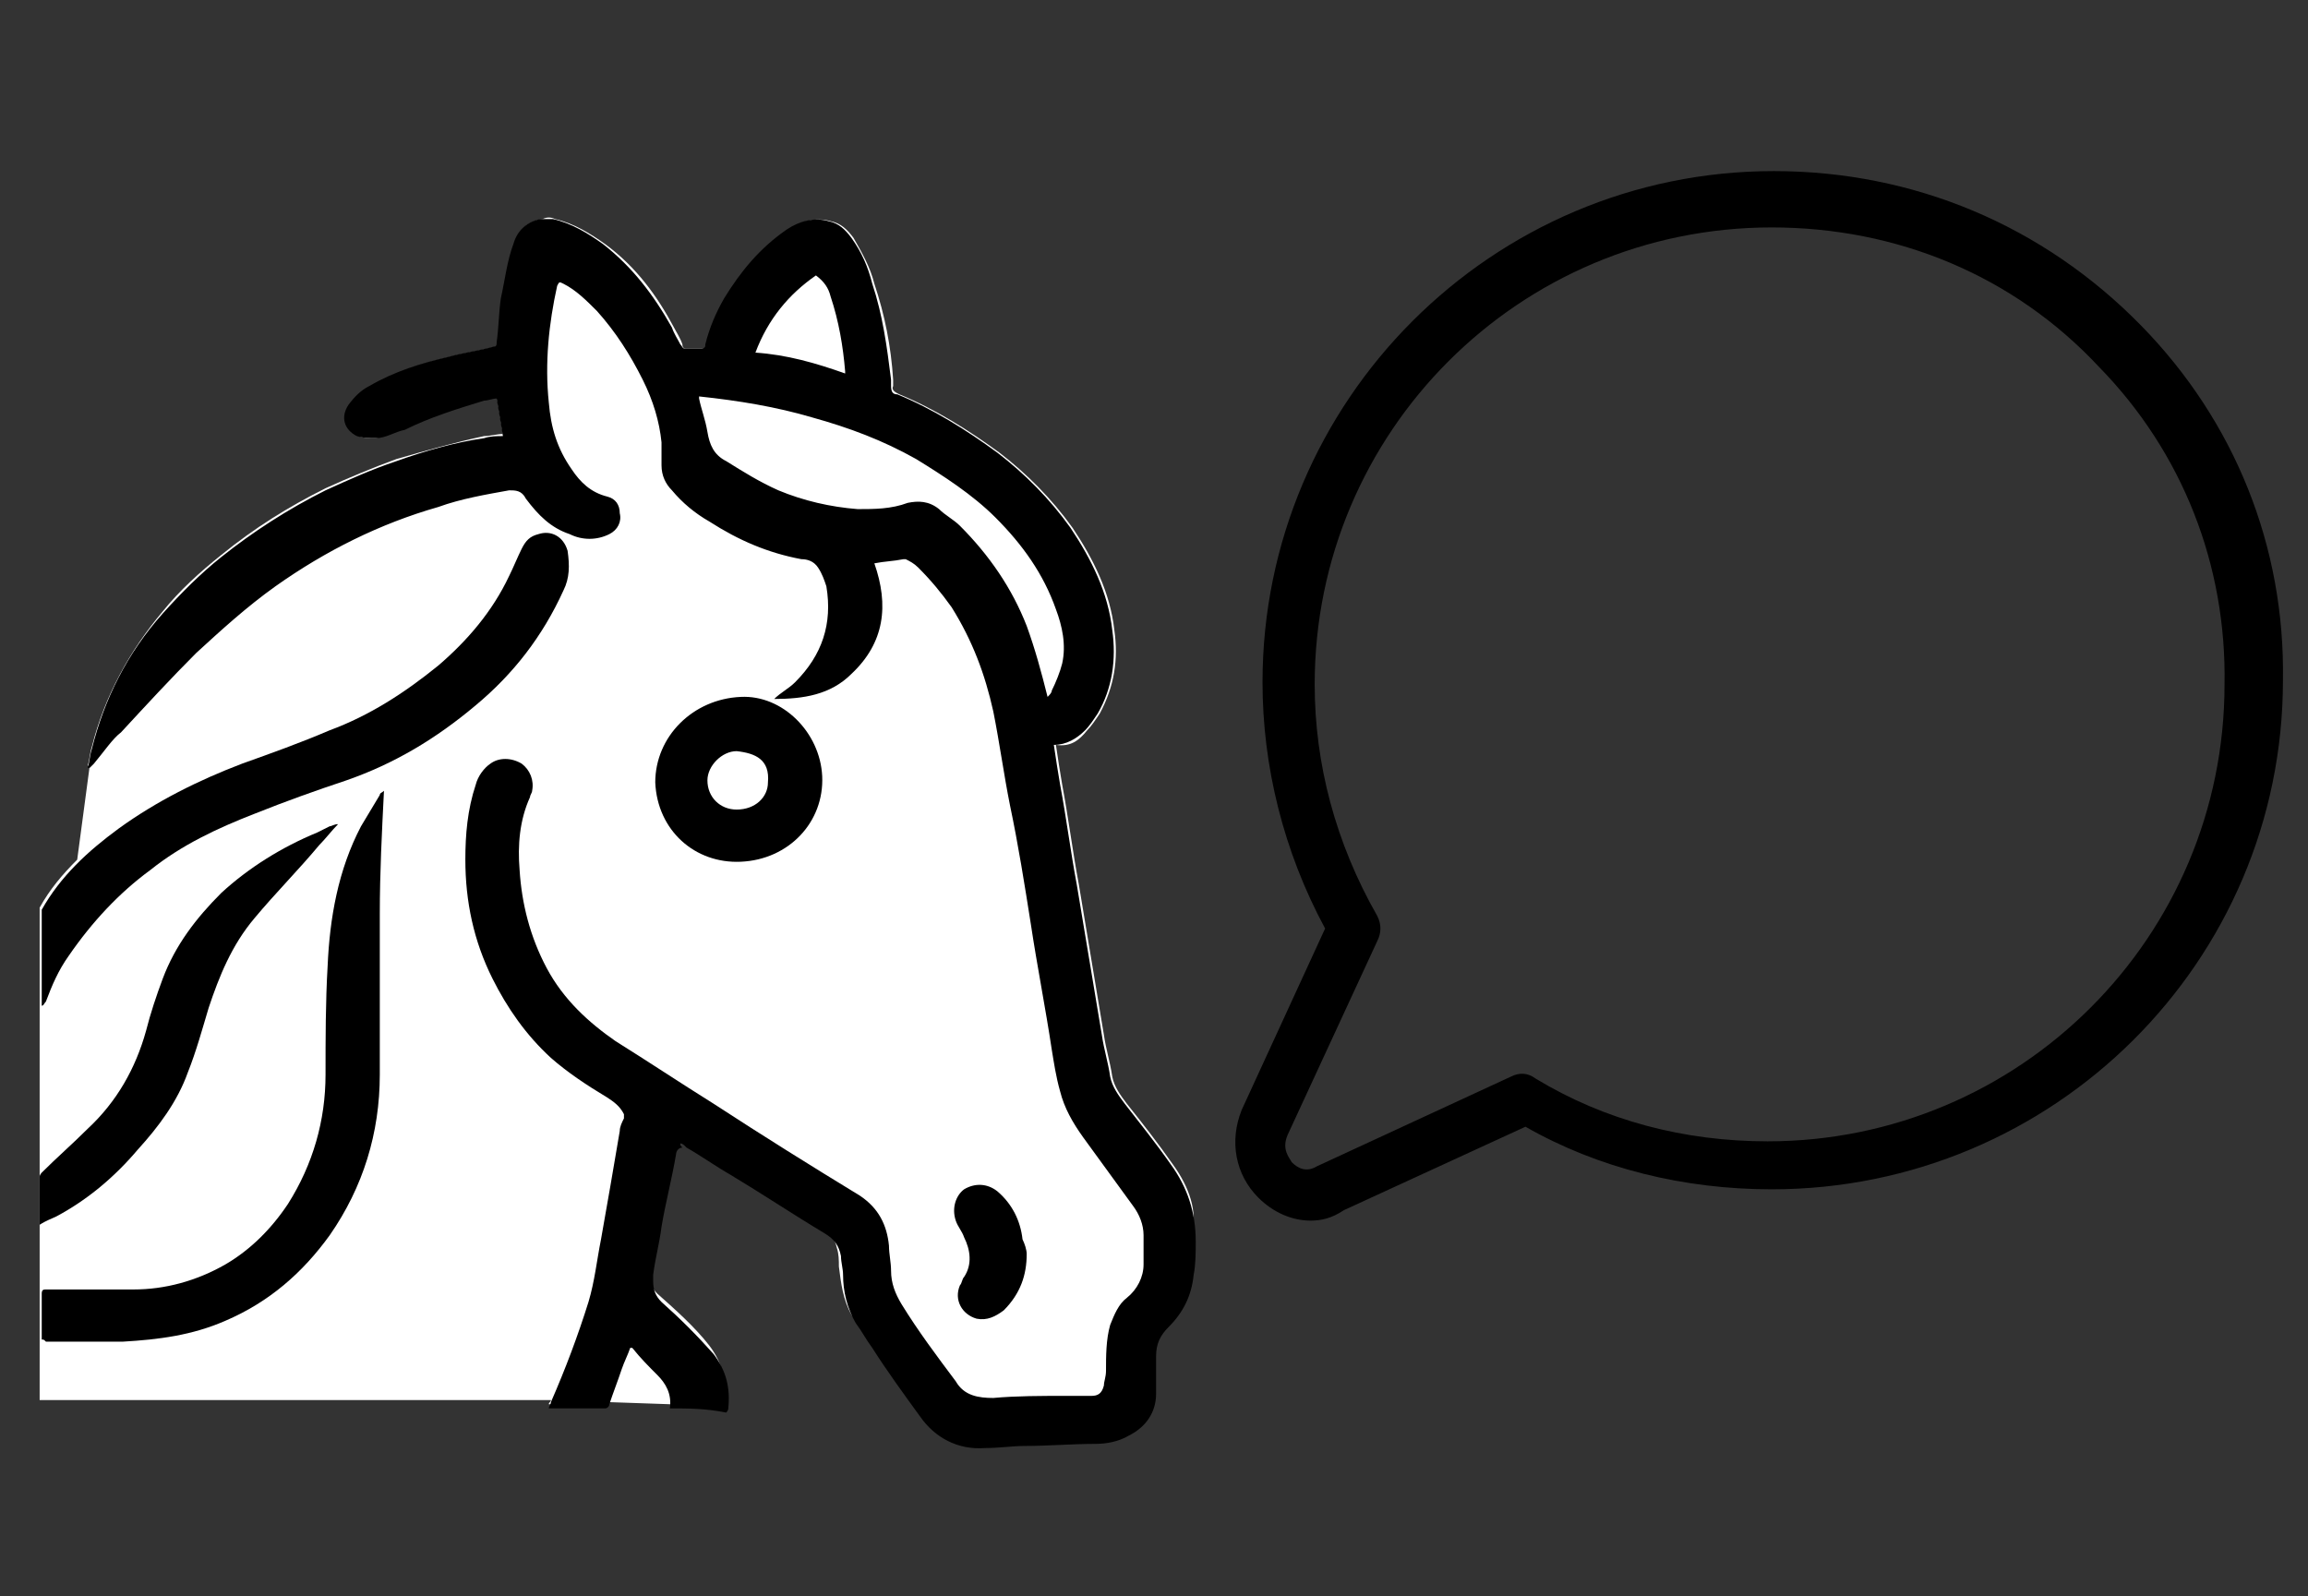 <?xml version="1.0" encoding="utf-8"?>
<!-- Generator: Adobe Illustrator 28.1.0, SVG Export Plug-In . SVG Version: 6.00 Build 0)  -->
<svg version="1.1" id="Layer_1" xmlns="http://www.w3.org/2000/svg" xmlns:xlink="http://www.w3.org/1999/xlink" x="0px" y="0px"
	 viewBox="0 0 110.6 76.5" style="enable-background:new 0 0 110.6 76.5;" xml:space="preserve">
<rect x="0" y="0" width="110.6" height="76.5" fill="#333333" stroke="none"/>
<style type="text/css">
	.st0{display:none;}
	.st1{display:inline;fill:none;}
	.st2{fill:#808080;}
	.st3{fill:#FFFFFF;}
</style>
<g id="Layer_2_00000073722119373351752270000017113015111246931634_" class="st0">
	<line class="st1" x1="-24.1" y1="74.5" x2="142.1" y2="74.5"/>
	<line class="st1" x1="-24.1" y1="2" x2="142.1" y2="2"/>
</g>
<g>
	<g>
		<path class="st2" d="M2198.7,1892.5c-0.1,0.6-0.2,0.9-0.8,1.1c-0.3,0.1-0.6,0.2-0.8,0.4c-0.1,0.1-0.1,0.2-0.2,0.3
			c0.1,0.1,0.3,0.2,0.4,0.2c0.4,0,0.7-0.1,1.1-0.2c0.1,0.9-0.1,1.1-1,1.3c-3.8,1.1-7.6,2.2-11.4,3.1c-3.3,0.8-7-1.7-7.4-5.1
			c-0.2-1.7-0.4-3.4-0.4-5.1c-0.1-2.1-0.9-4-1.9-5.8c-3.5-6.1-7-12.2-10.5-18.2c-0.6-1-1.2-2.1-1.8-3.1c-0.1-0.3-0.2-0.4,0.1-0.6
			c1.1-0.6,2.2-1.3,3.4-1.9c0.5,0.8,0.9,1.5,1.3,2.3c4,6.9,8,13.9,12,20.8c1,1.8,1.4,3.7,1.3,5.7c-0.1,1.3-0.2,2.6-0.2,3.9
			c0,1.7,1.2,2.9,3,2.9c4.5-0.1,8.9-0.6,13.2-1.8C2198.1,1892.6,2198.4,1892.5,2198.7,1892.5z"/>
		<path class="st2" d="M2154.7,1847.3c0.2,0.3,0.4,0.7,0.6,1c0.5,0.8,1,0.9,1.7,0.4c1.1-0.6,2.2-1.3,3.3-1.9
			c0.8-0.4,1.4-0.4,1.9,0.2c0.6,0.6,0.6,1.3,0.1,2.1c-0.1,0.1-0.1,0.2-0.2,0.4c0.9-0.2,1.6-0.1,2,0.7c0.4,0.8,0.1,1.4-0.4,2.2
			c1.1-0.2,1.8,0,2.2,0.9c0.4,1.1-0.2,1.8-1.2,2.2c0,0.1,0.1,0.1,0.1,0.1c0.2,0,0.4,0,0.6,0c0.7,0,1.4,0.4,1.6,1
			c0.2,0.7,0,1.4-0.7,1.8c-1.6,0.9-3.2,1.9-4.8,2.8c-1.2,0.7-2.5,1.1-3.8,1.3s-2.6,0.6-3.8,1.2c-0.8,0.4-1.2,0.3-1.6-0.5
			c-1.2-2.1-2.4-4.2-3.6-6.3c-0.4-0.6-0.3-1.1,0.2-1.5c2-1.4,3.2-3.4,4.1-5.5c0.4-0.8,0.9-1.6,1.4-2.3
			C2154.4,1847.4,2154.5,1847.4,2154.7,1847.3z"/>
		<path class="st2" d="M2140.8,1831.4c0.9-0.1,1.6-0.2,2.4-0.3c0.1,0,0.3,0,0.4,0.1c2.9,1.3,5.8,2.6,8.6,4c1.5,0.7,2.6,1.9,3.5,3.4
			c1.3,2.2,2.6,4.5,3.9,6.8c0.3,0.5,0.2,0.7-0.3,0.9c-1,0.5-2,1.1-3.1,1.8c-0.5-0.8-0.9-1.6-1.4-2.3c-0.9-1.6-1.8-3.2-2.8-4.7
			c-0.8-1.4-2.1-2.4-3.4-3.4c-2.5-1.9-5-3.9-7.5-5.8C2141.1,1831.7,2141,1831.6,2140.8,1831.4z"/>
	</g>
	<path class="st2" d="M2202.7,1888.8l-4.1,1.2c-0.1,0-0.1,0.2-0.1,0.3l0.2,0.6c0,0.1,0.1,0.2,0.2,0.2l1.4-0.4l3.4,11.1l1.1,1.1
		l0.3-1.5l-3.4-11.1l1.4-0.4c0.1,0,0.1-0.2,0.1-0.3l-0.2-0.6C2202.9,1888.9,2202.8,1888.8,2202.7,1888.8z"/>
</g>
<g>
	<path class="st3" d="M56.2,55.8c-0.7-1-1.4-1.9-2.2-2.9c-0.3-0.4-0.6-0.8-0.7-1.3c-0.1-0.7-0.3-1.3-0.4-2c-0.4-2.4-0.8-4.8-1.2-7.2
		c-0.3-1.6-0.5-3.2-0.8-4.8c-0.1-0.6-0.2-1.2-0.3-1.9c0.7,0.1,1.1-0.2,1.5-0.7c0.2-0.2,0.4-0.5,0.6-0.8c0.7-1.3,0.9-2.6,0.7-4
		c-0.2-1.8-1-3.4-2-4.9c-1-1.4-2.2-2.6-3.5-3.6c-1.5-1.1-3.1-2.1-4.8-2.8c-0.2-0.1-0.4-0.2-0.3-0.4c0-0.1,0-0.2,0-0.3
		c-0.1-1.6-0.4-3.1-0.9-4.6c-0.2-0.8-0.6-1.5-1-2.2c-0.3-0.4-0.6-0.7-1.1-0.8c-0.7-0.2-1.4,0-2,0.4c-1.2,0.9-2.2,2-3,3.3
		c-0.4,0.7-0.7,1.4-0.9,2.2c0,0.1,0,0.2-0.2,0.2c-0.3,0-0.5,0-0.8,0c-0.1,0-0.2,0-0.2-0.2c-0.1-0.3-0.3-0.6-0.4-0.8
		c-0.8-1.5-1.8-2.9-3.3-4c-0.7-0.5-1.5-1-2.4-1.2c-0.2-0.1-0.4-0.1-0.6,0c-0.7,0.1-1.2,0.5-1.3,1.2c-0.2,0.9-0.4,1.7-0.6,2.6
		c-0.1,0.7-0.2,1.4-0.2,2.1c0,0.1-0.1,0.2-0.1,0.2c-0.7,0.2-1.5,0.3-2.2,0.5c-1.3,0.3-2.6,0.7-3.8,1.4c-0.4,0.2-0.8,0.5-1,0.9
		c-0.3,0.5-0.1,1.2,0.4,1.5C17.4,21,17.7,21,18,21c0.5-0.1,1-0.3,1.4-0.5c1.2-0.6,2.5-1,3.8-1.4c0.2-0.1,0.4-0.1,0.6-0.1
		c0.1,0.6,0.2,1.2,0.3,1.8c-0.3,0-0.6,0.1-0.9,0.1c-1.4,0.3-2.8,0.7-4.2,1.1c-1.1,0.4-2.3,0.9-3.4,1.4c-1.8,0.9-3.4,1.9-5,3.2
		c-1,0.8-2,1.7-2.8,2.7c-1.6,1.9-2.8,4.1-3.4,6.5c-0.1,0.3-0.1,0.6-0.2,0.9c0,0,0,0,0.1,0c0,0,0,0,0,0l-0.6,4.5l0,0
		c-0.7,0.7-1.3,1.4-1.8,2.3c0,0,0,0.1,0,0.2v23.4l22.8,0l1.7,0c0,0.1-0.1,0.1-0.1,0.2c0.9,0,1.8,0,2.7,0c0.1,0,0.1,0,0.2-0.1
		l2.9,0.1c0,0,0,0,0,0c0.4,0,0.8,0,1.2,0l0.1,0l0,0c0.4,0,0.8,0,1.2,0c0,0,0.1-0.1,0.1-0.2c0.1-1-0.1-1.8-0.7-2.6
		c-0.7-0.9-1.6-1.7-2.5-2.5c-0.3-0.3-0.4-0.6-0.4-1c0-0.1,0-0.2,0-0.3c0.1-0.8,0.2-1.5,0.4-2.3c0.2-1.2,0.5-2.3,0.7-3.5
		c0-0.2,0.1-0.3,0.3-0.3c0-0.1,0-0.1-0.1-0.2c0.1,0.1,0.2,0.1,0.2,0.1c0,0,0.1,0.1,0.1,0.1c0.7,0.4,1.4,0.9,2.1,1.3
		c1.5,0.9,3,1.9,4.5,2.8c0.4,0.3,0.7,0.6,0.8,1.1c0.1,0.3,0.1,0.6,0.1,0.9c0.1,0.8,0.2,1.6,0.6,2.3c0.3,0.4,0.5,0.8,0.8,1.2
		c0.8,1.1,1.5,2.3,2.3,3.3c0.8,1,1.8,1.6,3.1,1.5c0.6,0,1.2-0.1,1.9-0.1c1.1,0,2.3,0,3.4-0.1c0.6,0,1.1-0.1,1.6-0.4
		c0.8-0.5,1.3-1.1,1.3-2c0-0.6,0.1-1.2,0-1.8c0-0.6,0.2-1,0.6-1.4c0.7-0.7,1.1-1.5,1.2-2.5c0-0.5,0-1.1,0.1-1.6
		C57.4,58.1,57,56.9,56.2,55.8z"/>
	<g>
		<path d="M32.1,67.5c0.1-0.7-0.2-1.2-0.6-1.6c-0.4-0.4-0.8-0.8-1.2-1.3c0,0-0.1,0-0.1,0c-0.1,0.3-0.3,0.7-0.4,1
			c-0.2,0.6-0.4,1.1-0.6,1.7c0,0.1-0.1,0.2-0.2,0.2c-0.9,0-1.8,0-2.7,0c0-0.1,0.1-0.2,0.1-0.3c0.7-1.6,1.3-3.2,1.8-4.8
			c0.3-1,0.4-2,0.6-3c0.3-1.7,0.6-3.4,0.9-5.2c0-0.2,0.1-0.4,0.2-0.6c0-0.1,0-0.1,0-0.2c-0.2-0.4-0.5-0.6-0.8-0.8
			c-1-0.6-1.9-1.2-2.7-1.9c-1.2-1.1-2.1-2.4-2.8-3.8c-0.9-1.8-1.3-3.7-1.3-5.7c0-1.2,0.1-2.4,0.5-3.6c0.1-0.4,0.4-0.8,0.7-1
			c0.4-0.3,1-0.3,1.5,0c0.4,0.3,0.6,0.8,0.5,1.3c0,0.1-0.1,0.2-0.1,0.3c-0.5,1.1-0.6,2.3-0.5,3.5c0.1,1.6,0.5,3.2,1.3,4.7
			c0.8,1.5,2,2.6,3.3,3.5c1.6,1,3.1,2,4.7,3c2.3,1.5,4.7,3,7,4.4c0.9,0.6,1.3,1.4,1.4,2.4c0,0.4,0.1,0.8,0.1,1.2
			c0,0.6,0.2,1.1,0.5,1.6c0.8,1.3,1.7,2.5,2.6,3.7c0.4,0.7,1.1,0.8,1.8,0.8c1.1-0.1,2.3-0.1,3.4-0.1c0.4,0,0.9,0,1.3,0
			c0.3,0,0.5-0.1,0.6-0.5c0-0.2,0.1-0.4,0.1-0.7c0-0.7,0-1.5,0.2-2.2c0.2-0.5,0.4-1,0.8-1.3c0.5-0.4,0.8-1,0.8-1.6c0-0.5,0-1,0-1.4
			c0-0.5-0.2-1-0.5-1.4c-0.8-1.1-1.6-2.2-2.4-3.3c-0.5-0.7-0.9-1.4-1.1-2.2c-0.2-0.7-0.3-1.4-0.4-2c-0.3-2-0.7-4-1-6
			c-0.3-1.9-0.6-3.8-1-5.7c-0.3-1.5-0.5-3-0.8-4.5c-0.4-1.8-1-3.4-2-5c-0.5-0.7-1-1.3-1.6-1.9c-0.2-0.2-0.4-0.3-0.6-0.4
			c0,0-0.1,0-0.1,0c-0.5,0.1-0.9,0.1-1.4,0.2c0.7,2,0.5,3.8-1.1,5.3c-1,1-2.3,1.2-3.7,1.2c0.3-0.3,0.7-0.5,1-0.8
			c1.3-1.3,1.8-2.8,1.5-4.6c-0.1-0.3-0.2-0.6-0.4-0.9c-0.2-0.3-0.5-0.4-0.8-0.4c-1.6-0.3-3-0.9-4.4-1.8c-0.7-0.4-1.3-0.9-1.8-1.5
			c-0.3-0.3-0.5-0.7-0.5-1.2c0-0.4,0-0.7,0-1.1c-0.1-1-0.4-2-0.9-3c-0.6-1.2-1.3-2.3-2.2-3.3c-0.5-0.5-1-1-1.6-1.3
			c-0.2-0.1-0.2-0.1-0.3,0.1c-0.4,1.8-0.6,3.7-0.4,5.6c0.1,1.2,0.4,2.2,1.1,3.2c0.4,0.6,0.9,1.1,1.7,1.3c0.4,0.1,0.6,0.4,0.6,0.8
			c0.1,0.4-0.1,0.8-0.5,1c-0.6,0.3-1.3,0.3-1.9,0c-0.9-0.3-1.5-0.9-2.1-1.7c0,0,0,0,0,0c-0.2-0.4-0.5-0.4-0.8-0.4
			c-1.1,0.2-2.3,0.4-3.4,0.8c-2.8,0.8-5.4,2.1-7.8,3.8c-1.4,1-2.6,2.1-3.8,3.2c-1.2,1.2-2.4,2.5-3.6,3.8C5.4,35.4,5,36,4.5,36.6
			c-0.1,0.1-0.1,0.1-0.2,0.2c0,0,0,0-0.1,0c0.1-0.3,0.1-0.6,0.2-0.9c0.6-2.4,1.7-4.6,3.4-6.5c0.9-1,1.8-1.9,2.8-2.7
			c1.5-1.2,3.2-2.3,5-3.2c1.1-0.5,2.2-1,3.4-1.4c1.4-0.5,2.8-0.9,4.2-1.1c0.3-0.1,0.6-0.1,0.9-0.1c-0.1-0.6-0.2-1.2-0.3-1.8
			c-0.2,0-0.4,0.1-0.6,0.1c-1.3,0.4-2.6,0.8-3.8,1.4C18.9,20.7,18.5,21,18,21c-0.3,0-0.6,0-0.9-0.1c-0.6-0.3-0.8-0.9-0.4-1.5
			c0.3-0.4,0.6-0.7,1-0.9c1.2-0.7,2.5-1.1,3.8-1.4c0.7-0.2,1.5-0.3,2.2-0.5c0.1,0,0.1-0.1,0.1-0.2c0.1-0.7,0.1-1.4,0.2-2.1
			c0.2-0.9,0.3-1.8,0.6-2.6c0.2-0.7,0.7-1.1,1.3-1.2c0.2,0,0.4,0,0.6,0c0.9,0.2,1.7,0.7,2.4,1.2c1.4,1.1,2.4,2.4,3.3,4
			c0.1,0.3,0.3,0.6,0.4,0.8c0.1,0.1,0.1,0.2,0.2,0.2c0.3,0,0.5,0,0.8,0c0.2,0,0.2-0.1,0.2-0.2c0.2-0.8,0.5-1.5,0.9-2.2
			c0.8-1.3,1.7-2.4,3-3.3c0.6-0.4,1.3-0.6,2-0.4c0.5,0.1,0.8,0.4,1.1,0.8c0.5,0.7,0.8,1.4,1,2.2c0.5,1.5,0.7,3,0.9,4.6
			c0,0.1,0,0.2,0,0.3c0,0.3,0.1,0.4,0.3,0.4c1.7,0.7,3.3,1.7,4.8,2.8c1.3,1,2.5,2.2,3.5,3.6c1,1.5,1.8,3.1,2,4.9
			c0.2,1.4,0,2.8-0.7,4c-0.2,0.3-0.4,0.6-0.6,0.8c-0.4,0.4-0.9,0.7-1.5,0.7c0.1,0.7,0.2,1.3,0.3,1.9c0.3,1.6,0.5,3.2,0.8,4.8
			c0.4,2.4,0.8,4.8,1.2,7.2c0.1,0.7,0.3,1.3,0.4,2c0.1,0.5,0.4,0.9,0.7,1.3c0.7,0.9,1.5,1.9,2.2,2.9c0.8,1.1,1.2,2.3,1.2,3.7
			c0,0.5,0,1.1-0.1,1.6c-0.1,1-0.5,1.8-1.2,2.5c-0.4,0.4-0.6,0.8-0.6,1.4c0,0.6,0,1.2,0,1.8c0,0.9-0.5,1.6-1.3,2
			c-0.5,0.3-1.1,0.4-1.6,0.4c-1.1,0-2.3,0.1-3.4,0.1c-0.6,0-1.2,0.1-1.9,0.1c-1.3,0.1-2.4-0.5-3.1-1.5c-0.8-1.1-1.6-2.2-2.3-3.3
			c-0.3-0.4-0.5-0.8-0.8-1.2c-0.4-0.7-0.6-1.5-0.6-2.3c0-0.3-0.1-0.6-0.1-0.9c-0.1-0.5-0.3-0.8-0.8-1.1c-1.5-0.9-3-1.9-4.5-2.8
			c-0.7-0.4-1.4-0.9-2.1-1.3c0,0-0.1-0.1-0.1-0.1c0,0-0.1-0.1-0.2-0.1c0,0.1,0,0.1,0.1,0.2c-0.2,0-0.3,0.2-0.3,0.3
			c-0.2,1.2-0.5,2.3-0.7,3.5c-0.1,0.8-0.3,1.5-0.4,2.3c0,0.1,0,0.2,0,0.3c0,0.4,0.1,0.7,0.4,1c0.9,0.8,1.7,1.6,2.5,2.5
			c0.6,0.8,0.8,1.6,0.7,2.6c0,0.1-0.1,0.2-0.1,0.2C33.8,67.5,33,67.5,32.1,67.5z M50.2,33.4c0.1-0.1,0.2-0.2,0.2-0.3
			c0.2-0.4,0.4-0.9,0.5-1.3c0.2-0.9,0-1.8-0.3-2.6c-0.6-1.7-1.6-3.1-2.9-4.4c-1.1-1.1-2.5-2-3.8-2.8c-1.6-0.9-3.2-1.5-5-2
			c-1.7-0.5-3.5-0.8-5.4-1c0,0,0,0.1,0,0.1c0.1,0.5,0.3,1,0.4,1.6c0.1,0.6,0.3,1.1,0.9,1.4c0.8,0.5,1.6,1,2.5,1.4
			c1.2,0.5,2.5,0.8,3.8,0.9c0.8,0,1.6,0,2.4-0.3c0.5-0.1,1-0.1,1.5,0.3c0.3,0.3,0.7,0.5,1,0.8c1.4,1.4,2.5,3,3.2,4.8
			C49.6,31.1,49.9,32.2,50.2,33.4z M36.2,16.9c1.5,0.1,2.9,0.5,4.3,1c0-0.1,0-0.1,0-0.1c-0.1-1.2-0.3-2.4-0.7-3.6
			c-0.1-0.4-0.3-0.7-0.7-1C37.8,14.1,36.8,15.3,36.2,16.9z"/>
		<path d="M2,64.2c0-0.1,0-0.1,0-0.1c0-0.7,0-1.4,0-2.1c0-0.2,0.1-0.2,0.2-0.2c1.4,0,2.8,0,4.2,0c1.5,0,3-0.4,4.4-1.2
			c1.2-0.7,2.2-1.7,3-2.9c1.2-1.9,1.8-4,1.8-6.2c0-1.7,0-3.5,0.1-5.2c0.1-2.3,0.5-4.6,1.6-6.7c0.3-0.5,0.6-1,0.9-1.5
			c0-0.1,0.1-0.1,0.2-0.2c-0.1,2-0.2,3.9-0.2,5.9c0,2.6,0,5.1,0,7.7c0,2.8-0.8,5.4-2.4,7.7c-1.3,1.8-2.9,3.2-5,4.1
			c-1.6,0.7-3.2,0.9-4.9,1c-1.2,0-2.5,0-3.7,0C2.1,64.2,2.1,64.2,2,64.2z"/>
		<path d="M2,48.2c0-0.5,0-0.9,0-1.4c0-1,0-2,0-3c0-0.1,0-0.1,0-0.2c0.9-1.6,2.2-2.8,3.7-3.9c1.8-1.3,3.8-2.3,5.9-3.1
			c1.4-0.5,2.8-1,4.2-1.6c1.9-0.7,3.6-1.8,5.2-3.1c1.4-1.2,2.6-2.6,3.4-4.3c0.2-0.4,0.4-0.9,0.6-1.3c0.2-0.4,0.4-0.6,0.8-0.7
			c0.6-0.2,1.2,0.1,1.4,0.8c0.1,0.7,0.1,1.3-0.2,1.9c-1,2.2-2.4,4-4.2,5.5c-1.9,1.6-3.9,2.8-6.2,3.6c-1.5,0.5-2.9,1-4.4,1.6
			c-1.8,0.7-3.5,1.5-5,2.7c-1.5,1.1-2.8,2.5-3.9,4.1c-0.5,0.7-0.8,1.4-1.1,2.2C2.1,48.1,2.1,48.2,2,48.2C2,48.2,2,48.2,2,48.2z"/>
		<path d="M16.2,39.5c-0.3,0.3-0.6,0.7-0.9,1c-1,1.2-2.1,2.3-3.1,3.5c-1.1,1.3-1.7,2.8-2.2,4.3c-0.3,1-0.6,2.1-1,3.1
			c-0.5,1.4-1.4,2.6-2.4,3.7c-1.1,1.3-2.4,2.4-3.9,3.2c-0.2,0.1-0.5,0.2-0.8,0.4c0-0.1,0-0.1,0-0.2c0-0.7,0-1.4,0-2.1
			c0-0.1,0.1-0.2,0.1-0.2c0.7-0.7,1.5-1.4,2.2-2.1c1.4-1.3,2.3-2.9,2.8-4.7c0.2-0.8,0.5-1.7,0.8-2.5c0.6-1.6,1.6-2.9,2.8-4.1
			c1.3-1.2,2.9-2.2,4.6-2.9c0.2-0.1,0.4-0.2,0.6-0.3C15.9,39.6,16,39.5,16.2,39.5C16.2,39.5,16.2,39.5,16.2,39.5z"/>
		<path d="M35.5,33.4c2-0.1,3.8,1.7,3.9,3.8c0.1,2.2-1.6,4-3.9,4.1c-2.2,0.1-4-1.5-4.1-3.8C31.4,35.3,33.2,33.5,35.5,33.4z
			 M36.8,37.5c0.1-1.1-0.6-1.4-1.5-1.5c-0.7,0-1.4,0.7-1.4,1.4c0,0.8,0.6,1.4,1.4,1.4C36.2,38.8,36.8,38.2,36.8,37.5z"/>
		<path d="M49.2,60.1c0,1-0.3,1.9-1.1,2.7c-0.4,0.3-0.8,0.5-1.3,0.4c-0.7-0.2-1.1-0.9-0.8-1.6c0.1-0.1,0.1-0.3,0.2-0.4
			c0.4-0.6,0.3-1.3,0-1.9c-0.1-0.3-0.3-0.5-0.4-0.8c-0.2-0.6,0-1.2,0.4-1.5c0.5-0.3,1.1-0.3,1.6,0.1c0.7,0.6,1.1,1.4,1.2,2.3
			C49.1,59.6,49.2,59.9,49.2,60.1z"/>
	</g>
</g>
<path d="M62.8,58.5c-0.9,0-1.8-0.4-2.5-1.1c-1.1-1.1-1.4-2.7-0.8-4.2l4-8.7c-2-3.7-3-7.8-3-11.8c0-13.5,11-24.5,24.5-24.5
	c6.7,0,12.9,2.6,17.6,7.4c4.5,4.6,6.9,10.6,6.8,17c0,13.5-11,24.4-24.5,24.4c-4.2,0-8.3-1-11.8-3l-8.7,4
	C63.8,58.4,63.3,58.5,62.8,58.5z M84.9,10.9C72.8,10.9,63,20.7,63,32.8c0,3.8,1,7.6,3,11.1c0.2,0.4,0.2,0.8,0,1.2l-4.3,9.3
	c-0.3,0.7,0.1,1.1,0.2,1.3c0.3,0.3,0.7,0.5,1.2,0.2l9.3-4.3c0.4-0.2,0.8-0.2,1.2,0.1c3.3,2,7.1,3,11.1,3c12.1,0,21.9-9.8,21.9-21.9
	c0.1-5.7-2-11.1-6-15.2C96.5,13.2,90.9,10.9,84.9,10.9z"/>
</svg>
